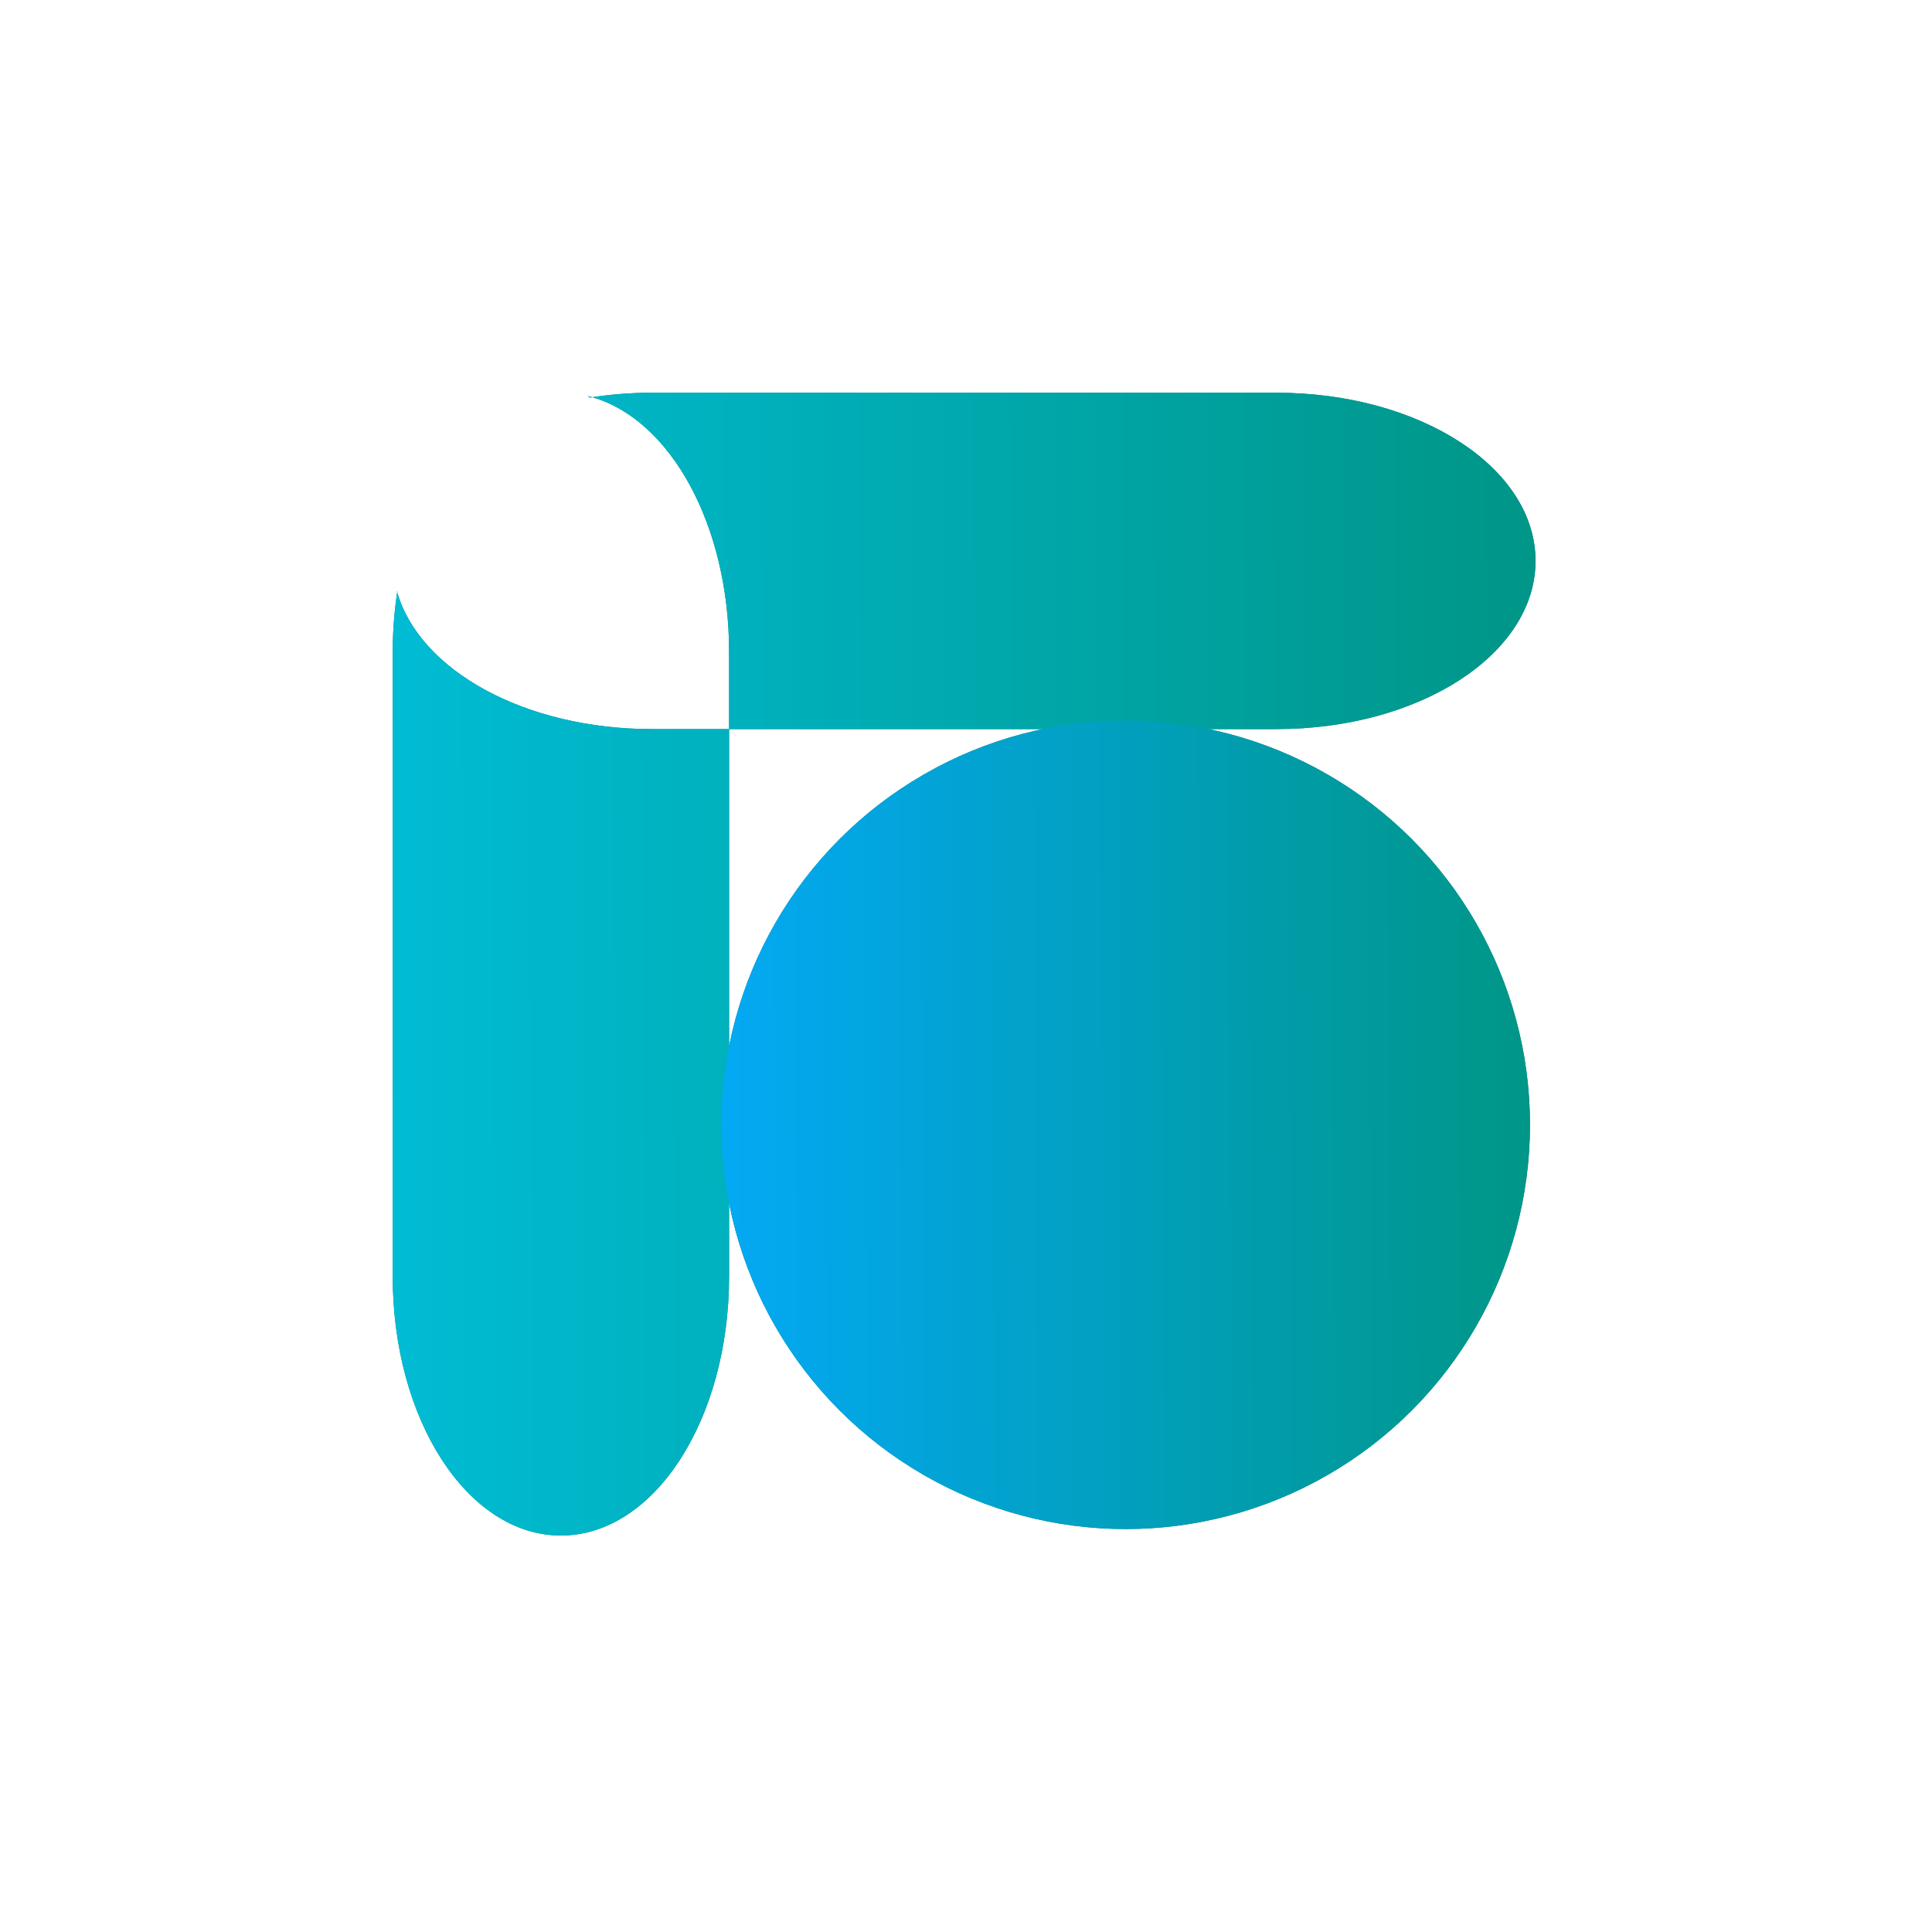 <?xml version="1.0" encoding="UTF-8" standalone="no"?>
<!-- Created with Inkscape (http://www.inkscape.org/) -->

<svg
   width="108"
   height="108"
   viewBox="0 0 28.575 28.575"
   version="1.1"
   id="svg5"
   inkscape:version="1.1.1 (3bf5ae0d25, 2021-09-20)"
   sodipodi:docname="foreground.svg"
   xmlns:inkscape="http://www.inkscape.org/namespaces/inkscape"
   xmlns:sodipodi="http://sodipodi.sourceforge.net/DTD/sodipodi-0.dtd"
   xmlns:xlink="http://www.w3.org/1999/xlink"
   xmlns="http://www.w3.org/2000/svg"
   xmlns:svg="http://www.w3.org/2000/svg">
  <sodipodi:namedview
     id="namedview7"
     pagecolor="#ffffff"
     bordercolor="#666666"
     borderopacity="1.0"
     inkscape:pageshadow="2"
     inkscape:pageopacity="0.0"
     inkscape:pagecheckerboard="true"
     inkscape:document-units="mm"
     showgrid="false"
     units="px"
     width="1024px"
     inkscape:zoom="3.3208743"
     inkscape:cx="32.822682"
     inkscape:cy="57.665537"
     inkscape:window-width="1366"
     inkscape:window-height="716"
     inkscape:window-x="0"
     inkscape:window-y="24"
     inkscape:window-maximized="1"
     inkscape:current-layer="layer1" />
  <defs
     id="defs2">
    <linearGradient
       inkscape:collect="always"
       id="linearGradient1653">
      <stop
         style="stop-color:#00bcd4;stop-opacity:1;"
         offset="0"
         id="stop1649" />
      <stop
         style="stop-color:#009688;stop-opacity:1"
         offset="1"
         id="stop1651" />
    </linearGradient>
    <linearGradient
       inkscape:collect="always"
       id="linearGradient1581">
      <stop
         style="stop-color:#03a9f4;stop-opacity:1;"
         offset="0"
         id="stop1577" />
      <stop
         style="stop-color:#009688;stop-opacity:1"
         offset="1"
         id="stop1579" />
    </linearGradient>
    <linearGradient
       inkscape:collect="always"
       xlink:href="#linearGradient1581"
       id="linearGradient1583"
       x1="99.695"
       y1="149.692"
       x2="205.159"
       y2="149.228"
       gradientUnits="userSpaceOnUse"
       gradientTransform="translate(3.73,6.73)" />
    <linearGradient
       inkscape:collect="always"
       xlink:href="#linearGradient1653"
       id="linearGradient1655"
       x1="208.087"
       y1="501.364"
       x2="773.789"
       y2="499.06"
       gradientUnits="userSpaceOnUse"
       gradientTransform="translate(19.018,25.952)" />
    <filter
       inkscape:collect="always"
       style="color-interpolation-filters:sRGB"
       id="filter3372"
       x="-0.125"
       y="-0.124"
       width="1.249"
       height="1.249">
      <feGaussianBlur
         inkscape:collect="always"
         stdDeviation="7.747"
         id="feGaussianBlur3374" />
    </filter>
  </defs>
  <g
     inkscape:label="Layer 1"
     inkscape:groupmode="layer"
     id="layer1">
    <g
       id="g2070-3"
       transform="matrix(0.113,0,0,0.113,-1.072,-1.072)"
       style="fill:#008080;filter:url(#filter3372)">
      <g
         id="g3193-6"
         style="fill:#008080">
        <path
           id="rect960-0"
           style="fill:#008080;fill-opacity:1;fill-rule:evenodd;stroke-width:7.397"
           d="m 357.773,229.773 c -10.141,0 -19.985,0.782 -29.434,2.215 38.561,11.128 67.568,63.041 67.568,125.785 v 38.135 h 270.318 c 70.912,0 128,-37.047 128,-83.066 0,-46.02 -57.088,-83.068 -128,-83.068 z M 395.908,395.908 h -38.135 c -62.746,0 -114.659,-29.008 -125.785,-67.57 -1.433,9.45 -2.215,19.294 -2.215,29.436 v 308.453 c 0,70.912 37.047,128.002 83.066,128.002 46.02,0 83.068,-57.09 83.068,-128.002 z M 231.988,328.338 c 0.021,-0.14 0.045,-0.278 0.066,-0.418 -0.068,-0.026 -0.134,-0.053 -0.201,-0.08 0.046,0.166 0.087,0.333 0.135,0.498 z m 96.352,-96.35 c -0.766,-0.221 -1.537,-0.422 -2.311,-0.611 0.402,0.259 0.787,0.526 1.178,0.791 0.378,-0.06 0.754,-0.122 1.133,-0.18 z"
           transform="scale(0.265)" />
      </g>
      <circle
         style="fill:#008080;fill-opacity:1;fill-rule:evenodd;stroke-width:1.957"
         id="path1127-6"
         cy="156.705"
         cx="156.827"
         r="52.917" />
    </g>
    <g
       id="g2070"
       transform="matrix(0.113,0,0,0.113,-1.072,-1.072)">
      <g
         id="g3193">
        <path
           id="rect960"
           style="fill:url(#linearGradient1655);fill-opacity:1;fill-rule:evenodd;stroke-width:7.397"
           d="m 357.773,229.773 c -10.141,0 -19.985,0.782 -29.434,2.215 38.561,11.128 67.568,63.041 67.568,125.785 v 38.135 h 270.318 c 70.912,0 128,-37.047 128,-83.066 0,-46.02 -57.088,-83.068 -128,-83.068 z M 395.908,395.908 h -38.135 c -62.746,0 -114.659,-29.008 -125.785,-67.57 -1.433,9.45 -2.215,19.294 -2.215,29.436 v 308.453 c 0,70.912 37.047,128.002 83.066,128.002 46.02,0 83.068,-57.09 83.068,-128.002 z M 231.988,328.338 c 0.021,-0.14 0.045,-0.278 0.066,-0.418 -0.068,-0.026 -0.134,-0.053 -0.201,-0.08 0.046,0.166 0.087,0.333 0.135,0.498 z m 96.352,-96.35 c -0.766,-0.221 -1.537,-0.422 -2.311,-0.611 0.402,0.259 0.787,0.526 1.178,0.791 0.378,-0.06 0.754,-0.122 1.133,-0.18 z"
           transform="scale(0.265)" />
      </g>
      <circle
         style="fill:url(#linearGradient1583);fill-opacity:1;fill-rule:evenodd;stroke-width:1.957"
         id="path1127"
         cy="156.705"
         cx="156.827"
         r="52.917" />
    </g>
  </g>
</svg>
